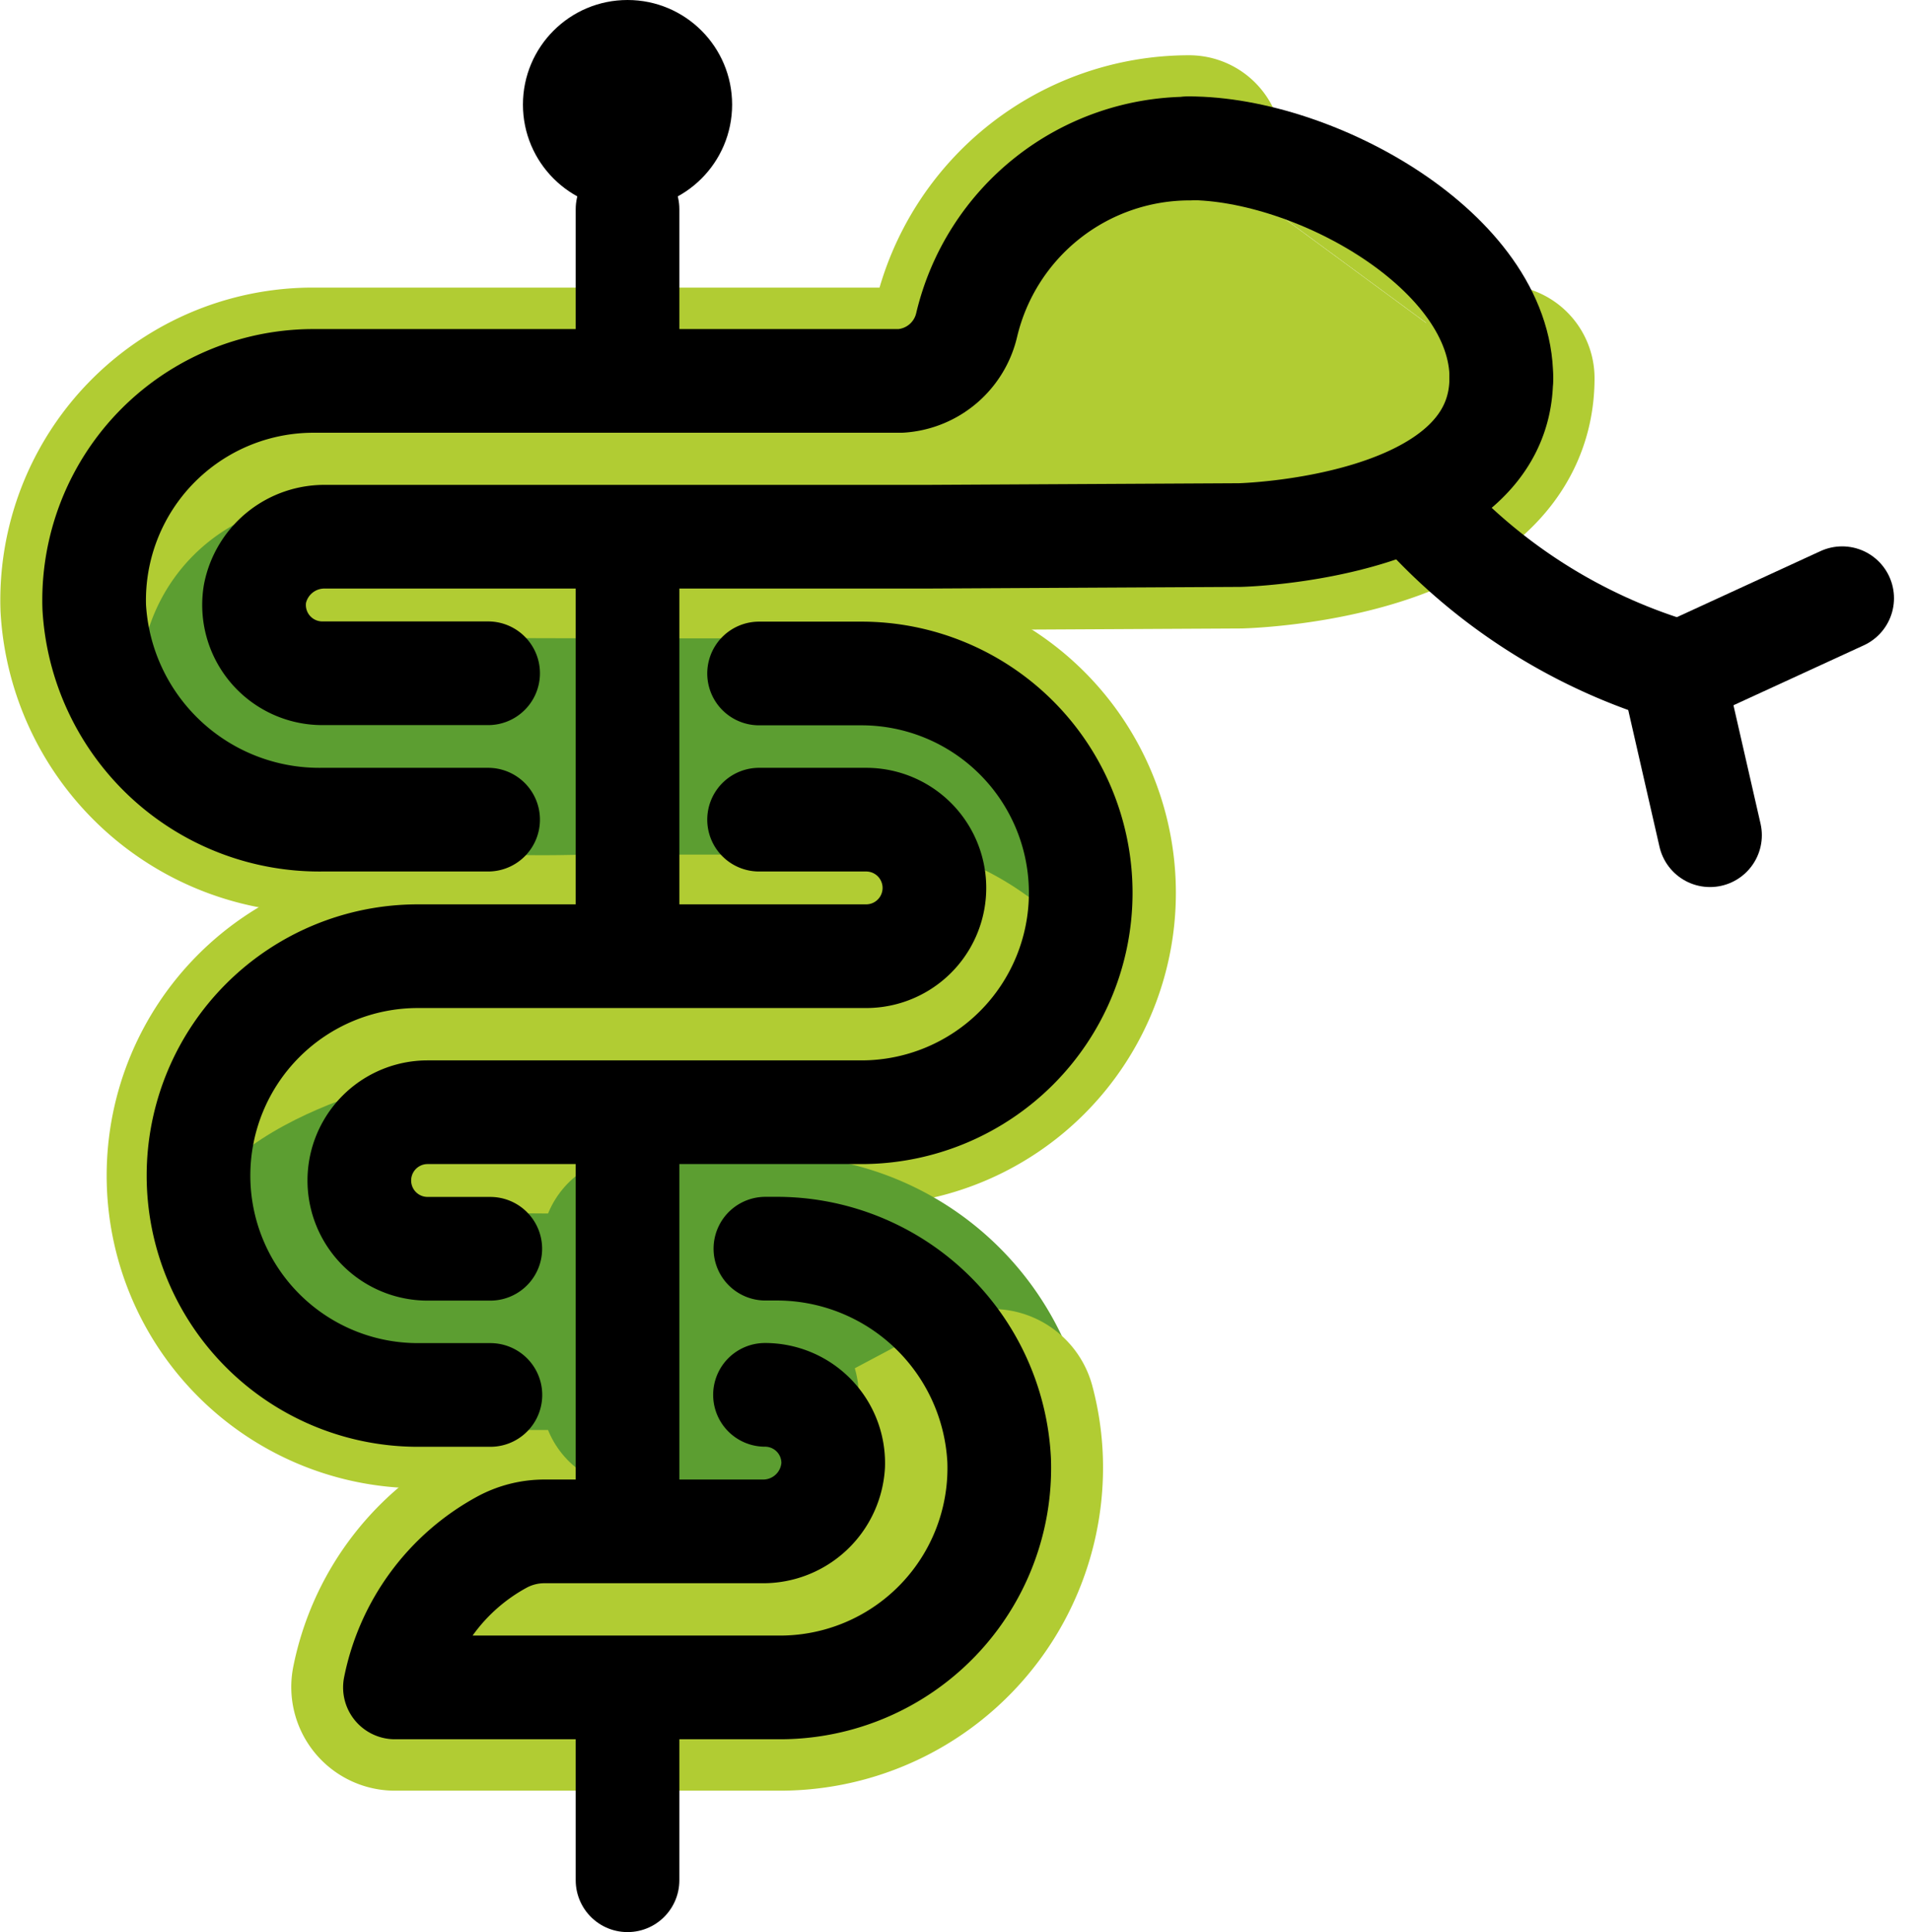 <svg xmlns="http://www.w3.org/2000/svg" width="18.436" height="18.636" viewBox="0 0 18.436 18.636">
  <g id="_2695" data-name="2695" transform="translate(0.9)">
    <g id="color" transform="translate(0 1.43)">
      <path id="Path_429" data-name="Path 429" d="M21.209,29.761h1.035a.658.658,0,0,1,0,1.317H17.917a2.116,2.116,0,1,0,0,4.232h1.957l.051-1.411H18.011a.71.71,0,0,1-.711-.663.7.7,0,0,1,.711-.653H22.2a2.116,2.116,0,0,0,0-4.232h-.987v1.411Z" transform="translate(-14.772 -23.285)" fill="#b1cc33" stroke="#b1cc33" stroke-linecap="round" stroke-linejoin="round" stroke-miterlimit="10" stroke-width="1.8"/>
      <path id="Path_430" data-name="Path 430" d="M22.836,47.575h2.1a.677.677,0,0,0,.686-.638.658.658,0,0,0-.658-.679V44.848h.09a2.149,2.149,0,0,1,2.165,2.039,2.116,2.116,0,0,1-2.115,2.193H21.394a2.053,2.053,0,0,1,1.03-1.4h0A.86.86,0,0,1,22.836,47.575Z" transform="translate(-18.484 -34.234)" fill="#5c9e31" stroke="#5c9e31" stroke-linecap="round" stroke-linejoin="round" stroke-miterlimit="10" stroke-width="1.8"/>
      <path id="Path_431" data-name="Path 431" d="M27.156,49.554a2.056,2.056,0,0,1,.068.456A2.116,2.116,0,0,1,25.109,52.2H21.394a2.053,2.053,0,0,1,1.03-1.4h0a.86.86,0,0,1,.412-.105h2.1a.7.7,0,0,0,.533-.245Z" transform="translate(-18.484 -37.358)" fill="#b1cc33" stroke="#b1cc33" stroke-linecap="round" stroke-linejoin="round" stroke-miterlimit="10" stroke-width="2"/>
      <path id="Path_432" data-name="Path 432" d="M29.527,46.259H28.264V44.848h1.263" transform="translate(-23.043 -34.234)" fill="#5c9e31" stroke="#5c9e31" stroke-linecap="round" stroke-linejoin="round" stroke-miterlimit="10" stroke-width="1.8"/>
      <path id="Path_433" data-name="Path 433" d="M17.562,39.95s-2.382.461-2.253,1.869c0,0,.505.96,1.118,1.115l1.821.413h1.006V41.262l-1.743-.013-.5-.218.48-.586Z" transform="translate(-14.442 -30.984)" fill="#5c9e31"/>
      <path id="Path_434" data-name="Path 434" d="M26.325,15.509c0,1.457-2.523,1.514-2.523,1.514l-3.038.016H14.987a.683.683,0,0,0-.685.548.659.659,0,0,0,.649.769h2.955l-.022,1.411H14.946a2.175,2.175,0,0,1-2.2-2.051,2.116,2.116,0,0,1,2.115-2.181h5.666a.7.7,0,0,0,.636-.541,2.211,2.211,0,0,1,2.151-1.7" transform="translate(-12.742 -13.291)" fill="#b1cc33" stroke="#b1cc33" stroke-linecap="round" stroke-linejoin="round" stroke-miterlimit="10" stroke-width="1.8"/>
      <path id="Path_435" data-name="Path 435" d="M44.167,13.291c1.22,0,3.014,1,3.014,2.217" transform="translate(-33.597 -13.291)" fill="#b1cc33"/>
      <path id="Path_436" data-name="Path 436" d="M32.356,29.953a1.743,1.743,0,0,0-.185-1.094c-.377-.485-.895-1.313-1.691-1.513H28.454l.062,2.086h2.221a.87.87,0,0,1,.6-.024,2.9,2.9,0,0,1,.822.408Z" transform="translate(-23.169 -22.619)" fill="#5c9e31"/>
      <path id="Path_437" data-name="Path 437" d="M15.19,24.918a.691.691,0,0,0,1.027-.173l2.313.006L18.5,26.833a13.245,13.245,0,0,1-1.689-.042c-2.464-.426-2.7-1.777-2.7-1.777a1.762,1.762,0,0,1,1.81-1.579l-.523.525a.706.706,0,0,0-.507.641Z" transform="translate(-13.651 -20.024)" fill="#5c9e31"/>
    </g>
    <g id="line" transform="translate(0 0)">
      <path id="Path_438" data-name="Path 438" d="M60.125,28.417" transform="translate(-44.188 -21.899)" fill="none" stroke="#000" stroke-linecap="round" stroke-linejoin="round" stroke-miterlimit="10" stroke-width="1"/>
      <path id="Path_439" data-name="Path 439" d="M52.9,35.18" transform="translate(-39.391 -26.388)" fill="none" stroke="#000" stroke-linecap="round" stroke-linejoin="round" stroke-miterlimit="10" stroke-width="1"/>
      <path id="Path_440" data-name="Path 440" d="M21.636,33.9h-.605a.658.658,0,1,1,0-1.317h4.185a2.116,2.116,0,0,0,0-4.232h-.987" transform="translate(-17.806 -21.855)" fill="none" stroke="#000" stroke-linecap="round" stroke-linejoin="round" stroke-miterlimit="10" stroke-width="1"/>
      <path id="Path_441" data-name="Path 441" d="M21.167,32.544H22.2a.658.658,0,0,1,0,1.317H17.875a2.116,2.116,0,1,0,0,4.232h.7" transform="translate(-14.744 -24.638)" fill="none" stroke="#000" stroke-linecap="round" stroke-linejoin="round" stroke-miterlimit="10" stroke-width="1"/>
      <path id="Path_442" data-name="Path 442" d="M16.551,19.767h-1.6a2.175,2.175,0,0,1-2.2-2.051,2.116,2.116,0,0,1,2.115-2.181h5.666a.7.7,0,0,0,.636-.541,2.211,2.211,0,0,1,2.151-1.7" transform="translate(-12.742 -11.861)" fill="none" stroke="#000" stroke-linecap="round" stroke-linejoin="round" stroke-width="1"/>
      <path id="Path_443" data-name="Path 443" d="M29.387,19.883c0,1.457-2.523,1.514-2.523,1.514l-3.038.016H18.049a.683.683,0,0,0-.685.548.659.659,0,0,0,.649.769h1.6" transform="translate(-15.804 -16.236)" fill="none" stroke="#000" stroke-linecap="round" stroke-linejoin="round" stroke-width="1"/>
      <path id="Path_444" data-name="Path 444" d="M44.167,13.291c1.22,0,3.014,1,3.014,2.217" transform="translate(-33.597 -11.861)" fill="none" stroke="#000" stroke-linecap="round" stroke-linejoin="round" stroke-width="1"/>
      <path id="Path_445" data-name="Path 445" d="M50.981,23.838a5.419,5.419,0,0,0,2.551,1.539" transform="translate(-38.119 -18.861)" fill="none" stroke="#000" stroke-linecap="round" stroke-miterlimit="10" stroke-width="1"/>
      <line id="Line_47" data-name="Line 47" y1="0.748" x2="1.627" transform="translate(15.245 5.77)" fill="none" stroke="#000" stroke-linecap="round" stroke-miterlimit="10" stroke-width="1"/>
      <line id="Line_48" data-name="Line 48" x1="0.352" y1="1.539" transform="translate(15.245 6.517)" fill="none" stroke="#000" stroke-linecap="round" stroke-miterlimit="10" stroke-width="1"/>
      <line id="Line_49" data-name="Line 49" y2="1.589" transform="translate(5.154 16.547)" fill="none" stroke="#000" stroke-linecap="round" stroke-linejoin="round" stroke-width="1"/>
      <line id="Line_50" data-name="Line 50" y2="3.37" transform="translate(5.154 11.039)" fill="none" stroke="#000" stroke-linecap="round" stroke-linejoin="round" stroke-width="1"/>
      <path id="Path_446" data-name="Path 446" d="M28.065,25.4v3.423" transform="translate(-22.911 -19.896)" fill="none" stroke="#000" stroke-linecap="round" stroke-linejoin="round" stroke-width="1"/>
      <line id="Line_51" data-name="Line 51" y2="1.293" transform="translate(5.154 2.018)" fill="none" stroke="#000" stroke-linecap="round" stroke-linejoin="round" stroke-width="1"/>
      <circle id="Ellipse_24" data-name="Ellipse 24" cx="1.009" cy="1.009" r="1.009" transform="translate(4.145)"/>
      <path id="Path_447" data-name="Path 447" d="M24.968,44.848h.09a2.149,2.149,0,0,1,2.165,2.039,2.116,2.116,0,0,1-2.115,2.193H21.394a2.053,2.053,0,0,1,1.03-1.4h0a.86.86,0,0,1,.412-.105h2.1a.677.677,0,0,0,.686-.638.658.658,0,0,0-.658-.679" transform="translate(-18.484 -32.804)" fill="none" stroke="#000" stroke-linecap="round" stroke-linejoin="round" stroke-miterlimit="10" stroke-width="1"/>
    </g>
  </g>
</svg>

